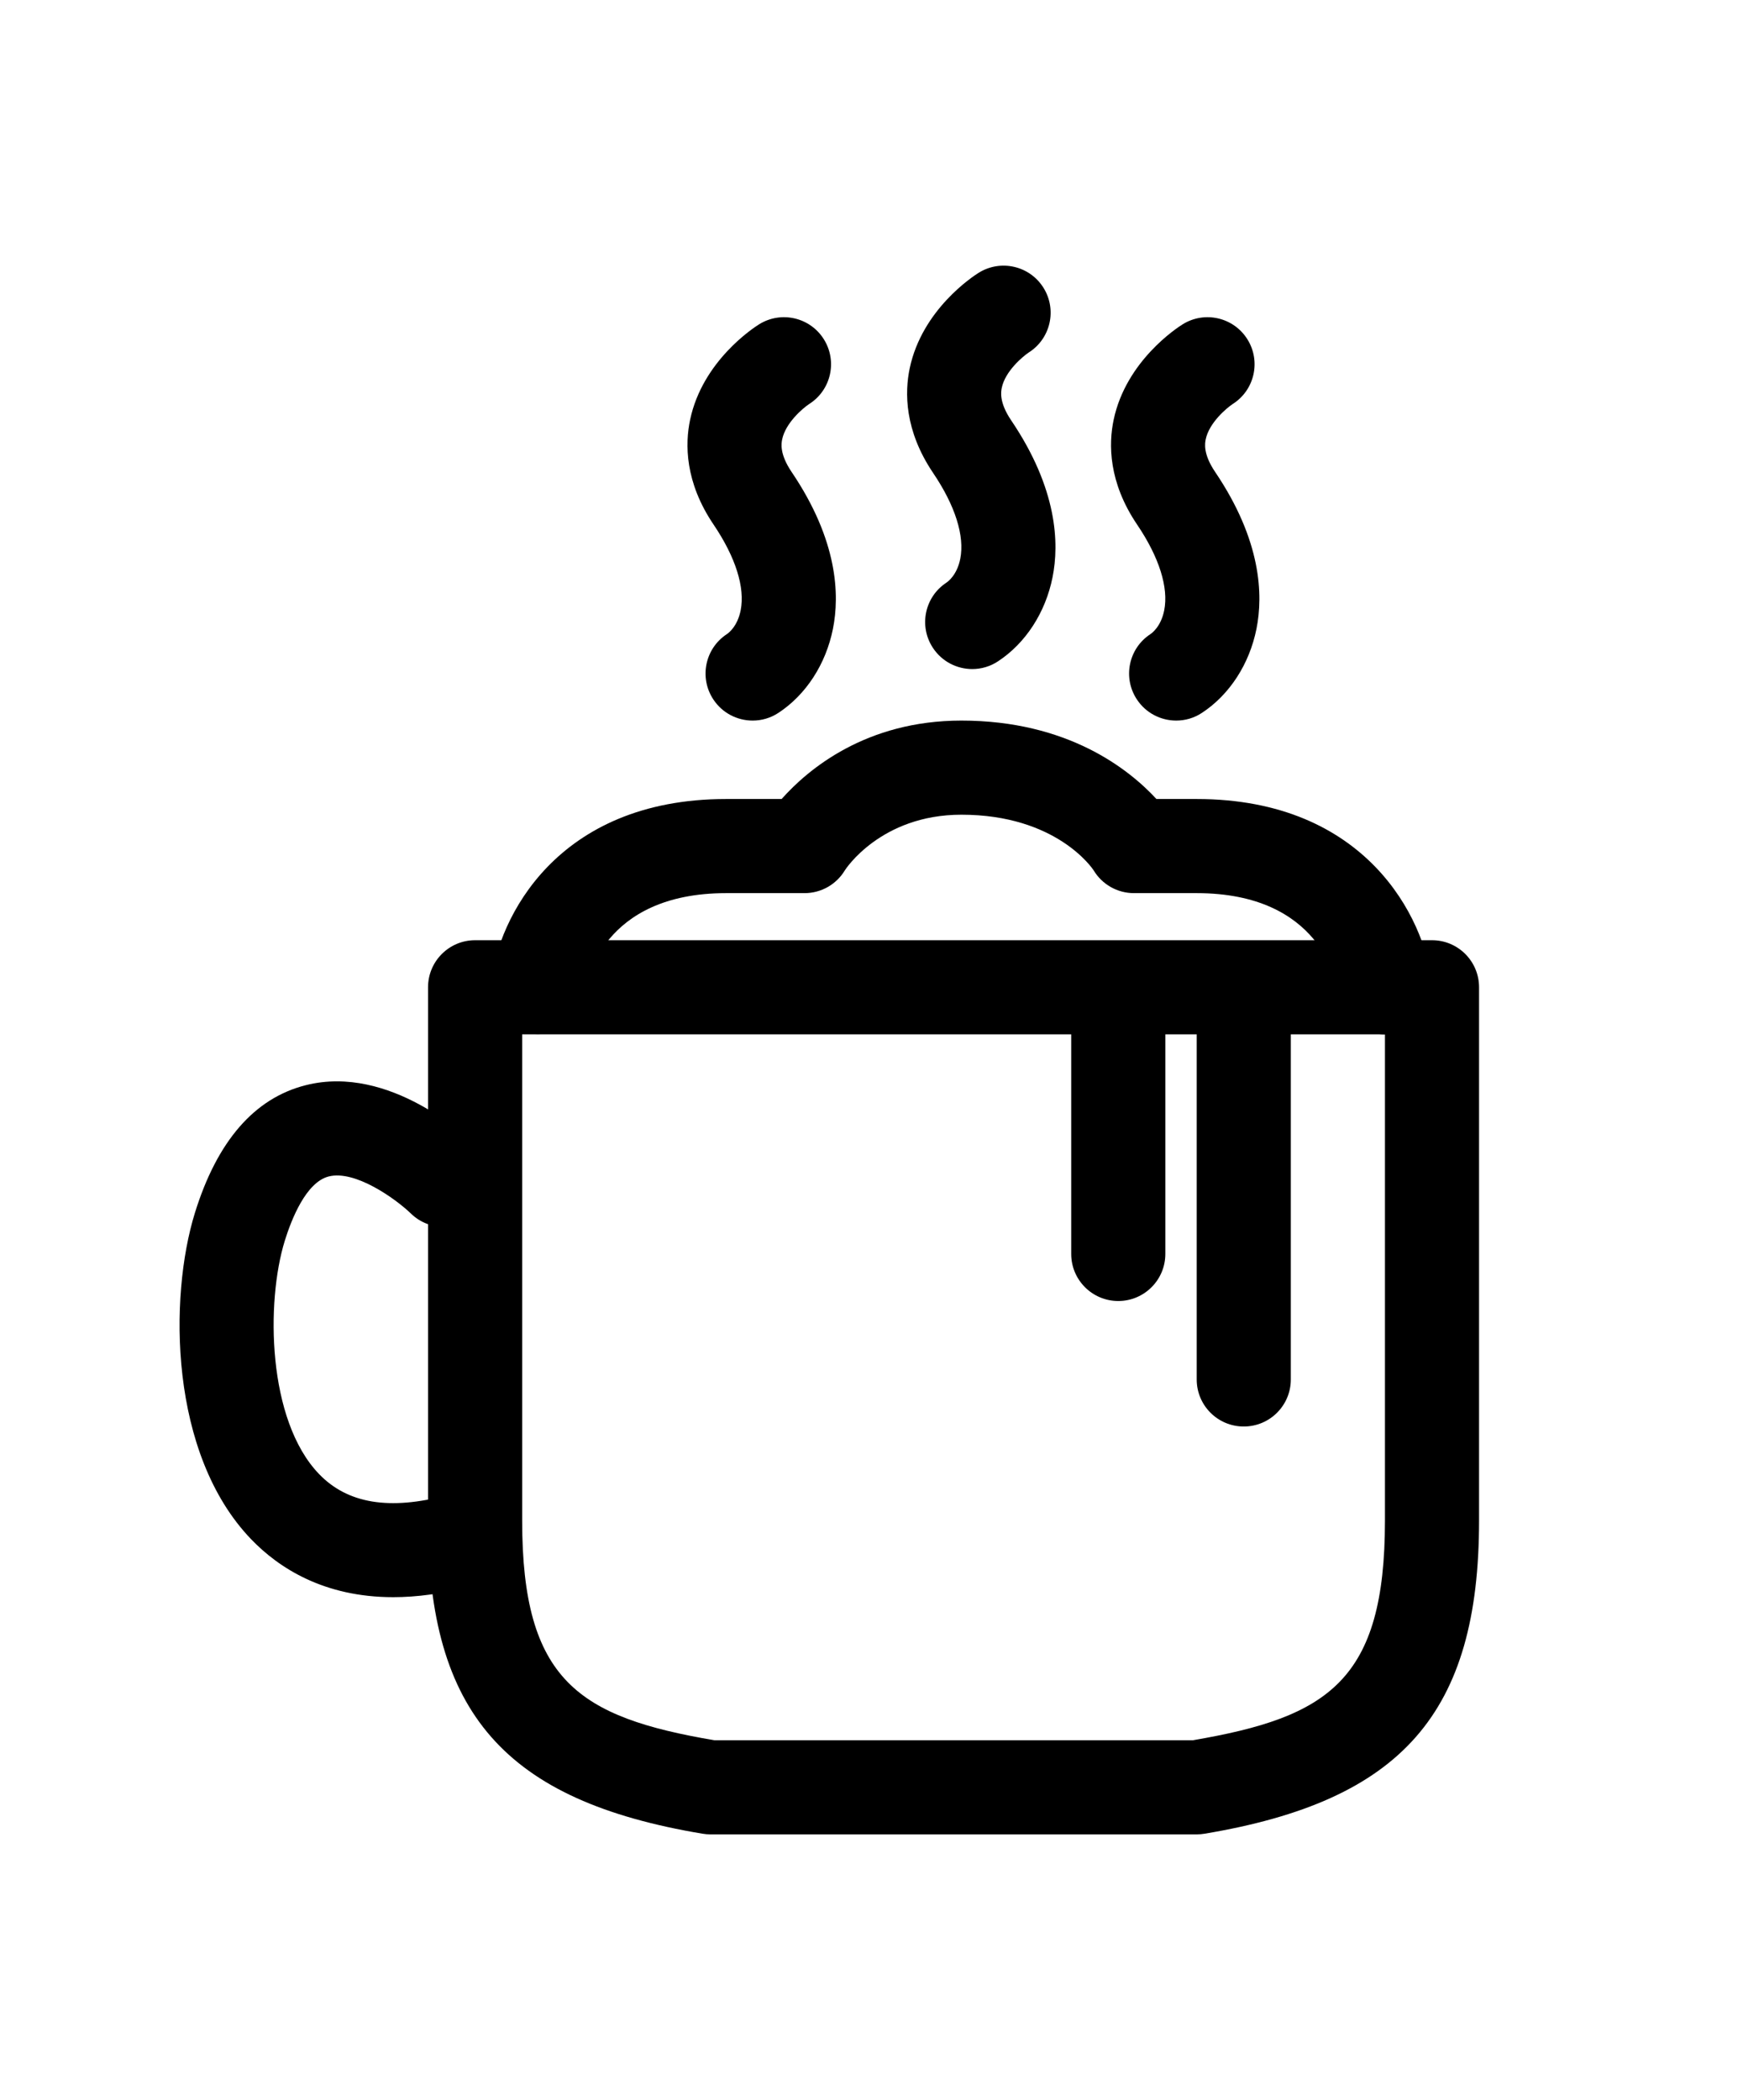 <?xml version="1.0" ?>
<svg xmlns="http://www.w3.org/2000/svg" xmlns:ev="http://www.w3.org/2001/xml-events" xmlns:xlink="http://www.w3.org/1999/xlink" baseProfile="full" enable-background="new 0 0 100 100" height="600px" version="1.1" viewBox="0 0 100 100" width="498px" x="0px" xml:space="preserve" y="0px">
	<defs/>
	<path d="M 55.781,28.144 C 54.902,28.144 54.041,27.716 53.522,26.926 C 52.703,25.68 53.049,24.007 54.295,23.188 C 54.395,23.122 54.907,22.745 55.092,21.82 C 55.353,20.513 54.802,18.767 53.541,16.902 C 51.89,14.459 51.898,12.275 52.195,10.874 C 52.909,7.516 55.818,5.616 56.148,5.41 C 57.415,4.621 59.079,5.006 59.868,6.271 C 60.653,7.53 60.275,9.185 59.026,9.979 C 58.68,10.207 57.666,11.059 57.473,12.013 C 57.432,12.216 57.308,12.833 58.014,13.876 C 60.675,17.812 60.774,20.943 60.387,22.878 C 59.982,24.902 58.842,26.66 57.259,27.699 C 56.804,28.0 56.29,28.144 55.781,28.144"/>
	<path d="M 67.482,31.1 C 66.603,31.1 65.742,30.672 65.223,29.883 C 64.404,28.637 64.749,26.963 65.996,26.144 C 66.096,26.078 66.608,25.702 66.793,24.777 C 67.054,23.471 66.503,21.724 65.241,19.859 C 63.59,17.417 63.597,15.234 63.895,13.832 C 64.607,10.473 67.519,8.573 67.849,8.367 C 69.116,7.577 70.78,7.964 71.568,9.228 C 72.354,10.487 71.976,12.142 70.726,12.936 C 70.38,13.163 69.366,14.015 69.173,14.971 C 69.133,15.174 69.008,15.79 69.714,16.834 C 72.375,20.77 72.474,23.901 72.087,25.835 C 71.682,27.858 70.543,29.616 68.96,30.656 C 68.505,30.957 67.991,31.1 67.482,31.1"/>
	<path d="M 43.182,31.1 C 42.303,31.1 41.442,30.672 40.923,29.883 C 40.104,28.637 40.45,26.963 41.696,26.144 C 41.797,26.078 42.308,25.702 42.493,24.777 C 42.754,23.471 42.203,21.724 40.942,19.859 C 39.29,17.417 39.297,15.234 39.595,13.832 C 40.308,10.473 43.22,8.573 43.549,8.367 C 44.815,7.577 46.481,7.964 47.269,9.228 C 48.055,10.487 47.677,12.142 46.427,12.936 C 46.081,13.163 45.066,14.015 44.874,14.971 C 44.833,15.174 44.709,15.79 45.415,16.834 C 48.078,20.77 48.175,23.901 47.788,25.835 C 47.384,27.858 46.244,29.616 44.662,30.656 C 44.206,30.957 43.69,31.1 43.182,31.1"/>
	<path d="M 68.658,95.0 L 40.758,95.0 C 40.61,95.0 40.461,94.987 40.314,94.963 C 28.976,93.073 24.558,88.037 24.558,77.0 L 24.558,46.4 C 24.558,44.908 25.767,43.7 27.258,43.7 L 82.158,43.7 C 83.649,43.7 84.857,44.908 84.857,46.4 L 84.857,77.0 C 84.857,88.037 80.44,93.073 69.101,94.963 C 68.955,94.987 68.807,95.0 68.658,95.0 M 40.984,89.6 L 68.432,89.6 C 76.204,88.278 79.458,86.182 79.458,77.0 L 79.458,49.1 L 29.958,49.1 L 29.958,77.0 C 29.958,86.182 33.212,88.277 40.984,89.6"/>
	<path d="M 22.558,81.391 C 18.581,81.391 15.993,79.714 14.409,78.068 C 9.702,73.172 9.687,64.174 11.18,59.351 C 12.455,55.23 14.594,52.763 17.539,52.019 C 22.366,50.794 26.854,55.035 27.35,55.522 C 28.415,56.566 28.431,58.275 27.387,59.339 C 26.345,60.401 24.64,60.419 23.575,59.382 C 22.683,58.522 20.359,56.868 18.856,57.255 C 17.556,57.589 16.721,59.712 16.338,60.946 C 15.254,64.452 15.329,71.231 18.302,74.324 C 19.938,76.026 22.345,76.424 25.663,75.54 C 27.102,75.154 28.583,76.012 28.968,77.452 C 29.352,78.893 28.495,80.373 27.054,80.757 C 25.389,81.201 23.895,81.391 22.558,81.391"/>
	<path d="M 64.158,64.4 C 62.666,64.4 61.458,63.191 61.458,61.7 L 61.458,47.3 C 61.458,45.809 62.666,44.6 64.158,44.6 C 65.649,44.6 66.858,45.809 66.858,47.3 L 66.858,61.7 C 66.858,63.191 65.649,64.4 64.158,64.4"/>
	<path d="M 71.357,71.6 C 69.866,71.6 68.658,70.392 68.658,68.901 L 68.658,47.3 C 68.658,45.809 69.866,44.6 71.357,44.6 C 72.849,44.6 74.057,45.809 74.057,47.3 L 74.057,68.9 C 74.058,70.392 72.85,71.6 71.357,71.6"/>
	<path d="M 79.454,49.1 C 78.098,49.1 76.928,48.079 76.774,46.699 C 76.699,46.142 75.801,41.0 68.658,41.0 L 65.057,41.0 C 64.109,41.0 63.23,40.503 62.743,39.689 C 62.681,39.594 60.613,36.5 55.158,36.5 C 50.516,36.5 48.492,39.657 48.473,39.689 C 47.985,40.503 47.106,41.0 46.158,41.0 L 41.658,41.0 C 34.515,41.0 33.616,46.142 33.537,46.728 C 33.34,48.194 31.998,49.246 30.531,49.064 C 29.063,48.883 28.011,47.572 28.175,46.102 C 28.578,42.47 31.916,35.6 41.658,35.6 L 44.843,35.6 C 46.369,33.884 49.688,31.1 55.158,31.1 C 61.256,31.1 64.764,33.884 66.348,35.6 L 68.658,35.6 C 78.4,35.6 81.737,42.47 82.141,46.102 C 82.306,47.584 81.237,48.919 79.755,49.083 C 79.654,49.095 79.554,49.1 79.454,49.1"/>
</svg>
